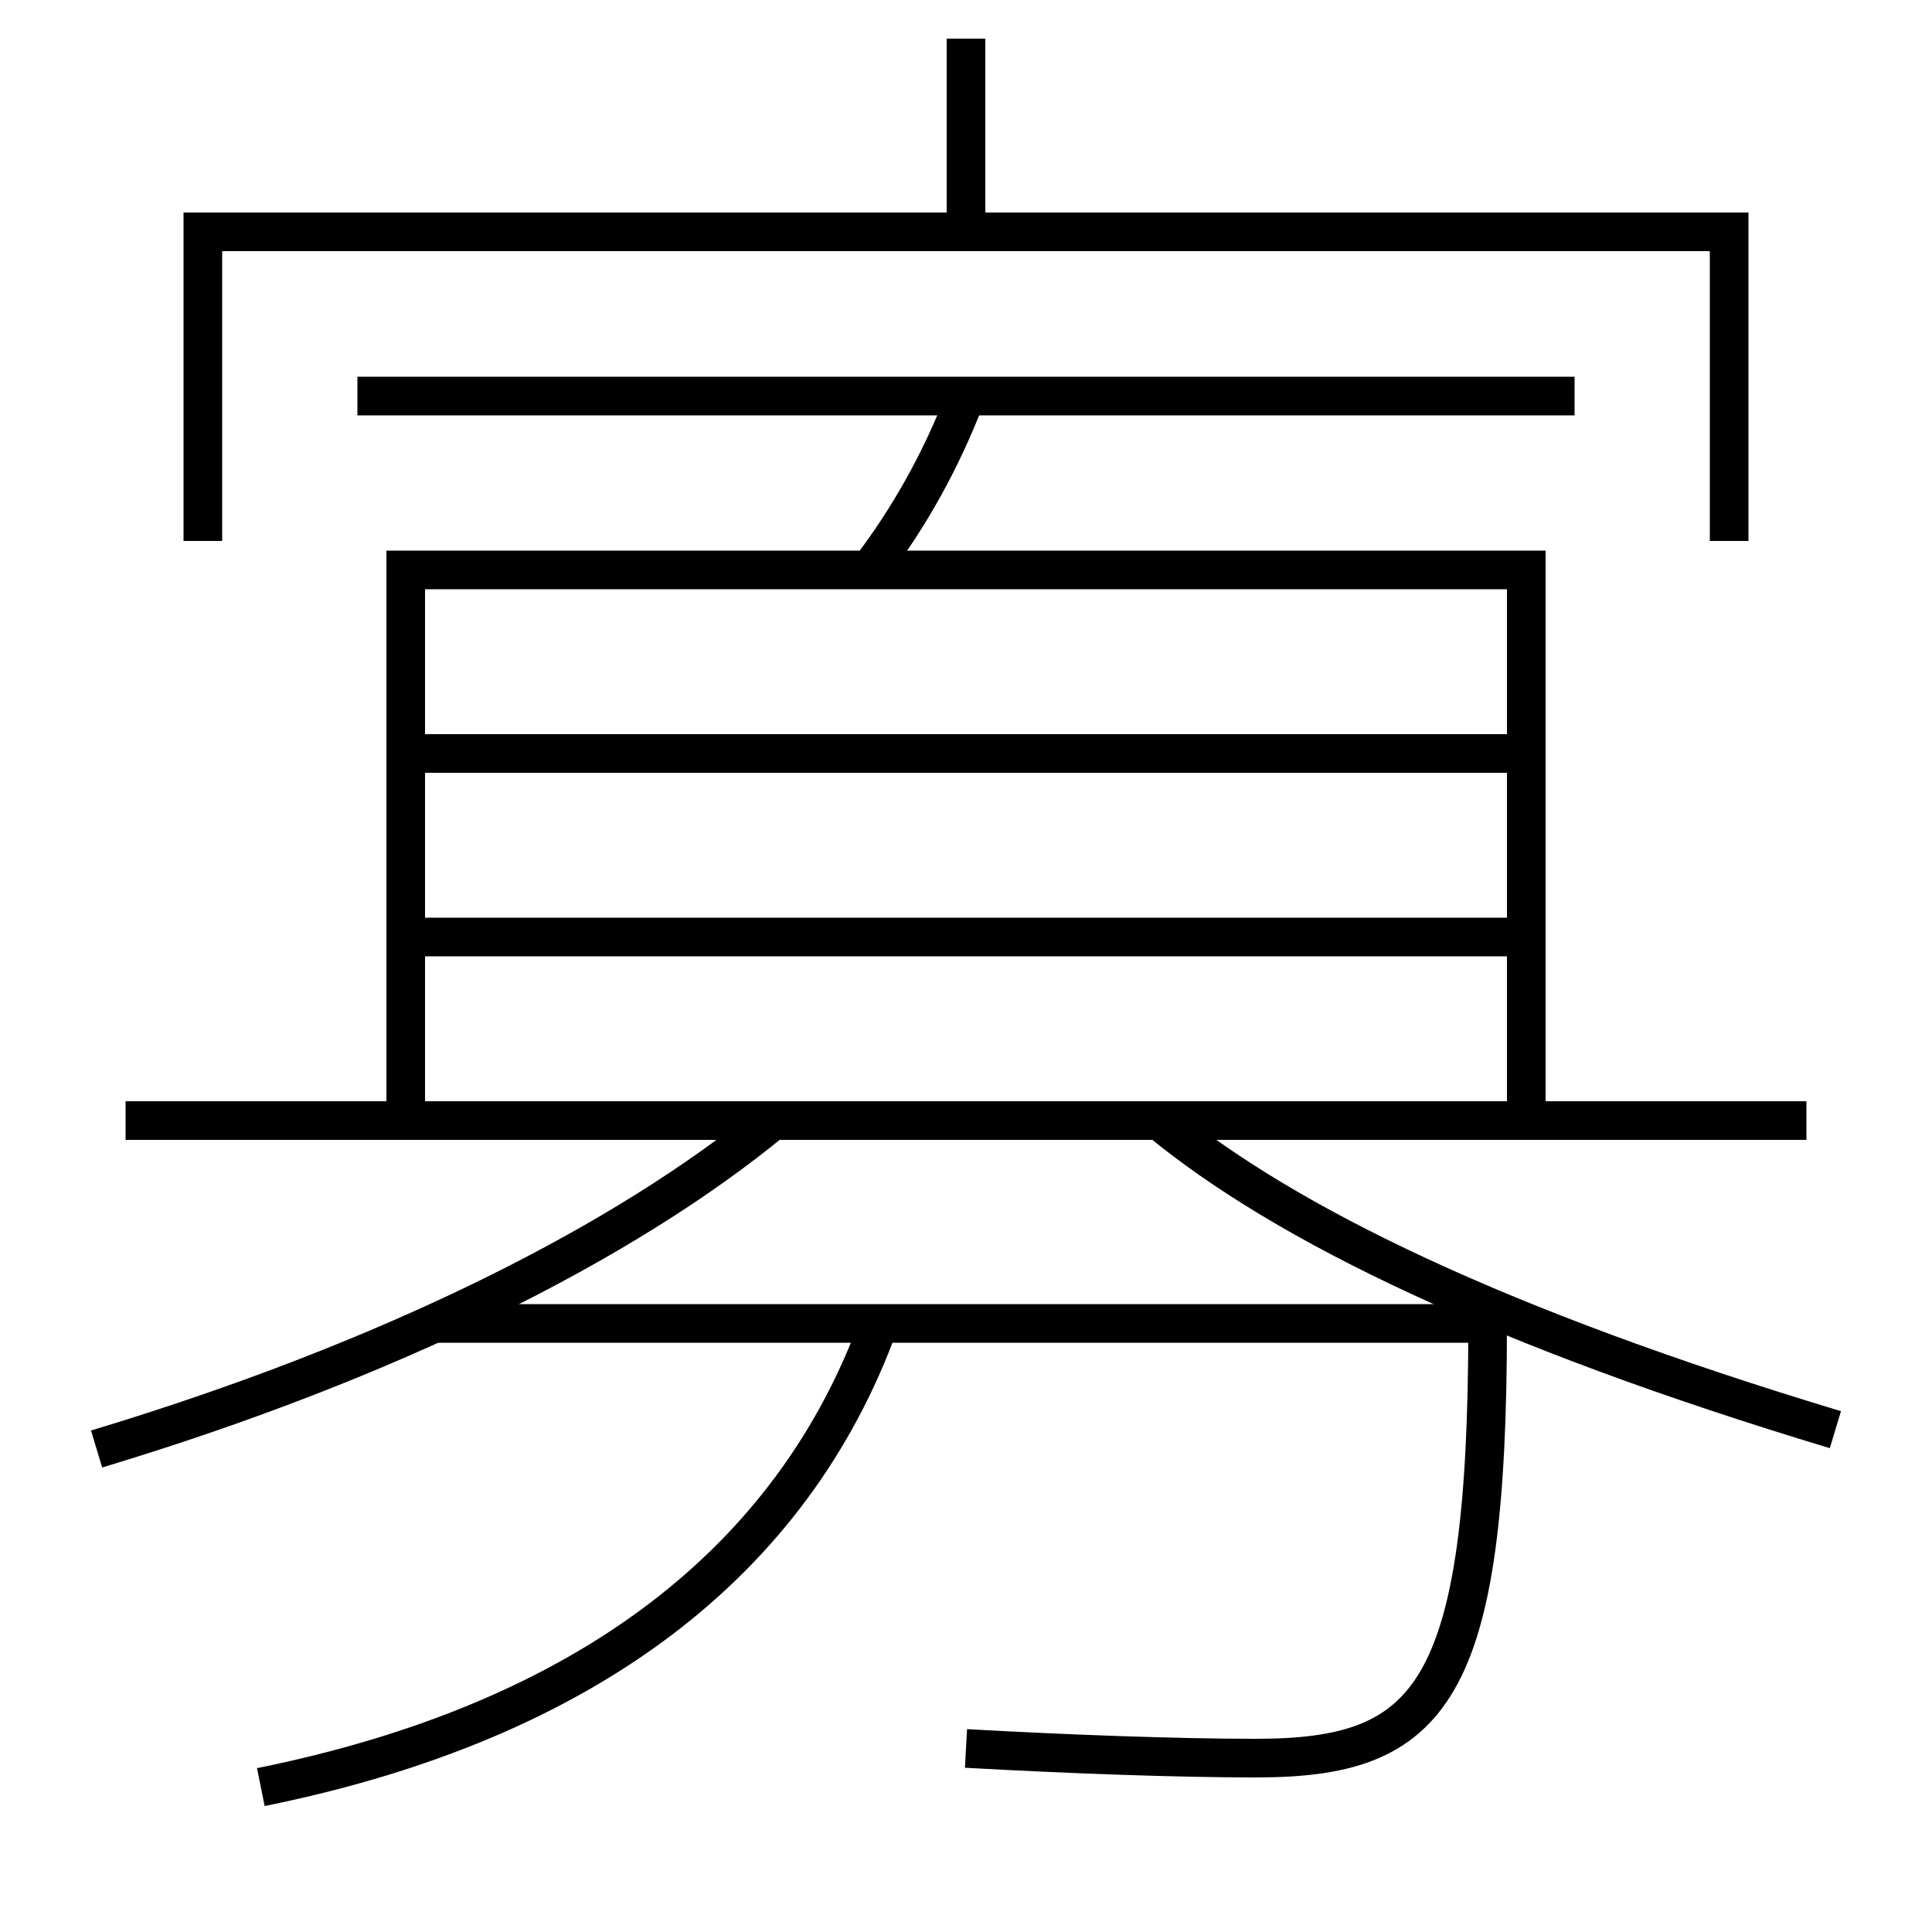 <?xml version='1.0' encoding='utf-8'?>
<svg xmlns="http://www.w3.org/2000/svg" height="100px" version="1.0" viewBox="0 0 100 100" width="100px" x="0px" y="0px">
<line fill="none" stroke="#000000" stroke-width="2" x1="18.5" x2="81.5" y1="20.5" y2="20.5" /><line fill="none" stroke="#000000" stroke-width="2" x1="50" x2="50" y1="11" y2="2" /><line fill="none" stroke="#000000" stroke-width="2" x1="21" x2="21" y1="28.5" y2="57" /><line fill="none" stroke="#000000" stroke-width="2" x1="6.5" x2="93.5" y1="58" y2="58" /><line fill="none" stroke="#000000" stroke-width="2" x1="22" x2="78" y1="39" y2="39" /><line fill="none" stroke="#000000" stroke-width="2" x1="22" x2="78" y1="48.5" y2="48.5" /><polyline fill="none" points="89.5,28 89.5,12 10.5,12 10.5,28" stroke="#000000" stroke-width="2" /><polyline fill="none" points="79,57 79,29.5 22,29.5" stroke="#000000" stroke-width="2" /><path d="M50,20.5 c-1.285,3.338 -2.926,6.282 -5,9" fill="none" stroke="#000000" stroke-width="2" /><path d="M5,75 c15.272,-4.604 27.373,-10.718 35,-17" fill="none" stroke="#000000" stroke-width="2" /><path d="M13.5,92.5 c16.896,-3.418 27.541,-11.702 32,-24" fill="none" stroke="#000000" stroke-width="2" /><path d="M22.5,68.5 h54.5 c0,19.241 -2.922,22.5 -12,22.5 c-4.032,0 -9.641,-0.202 -15,-0.5" fill="none" stroke="#000000" stroke-width="2" /><path d="M95,74 c-17.338,-5.228 -28.467,-10.618 -35,-16" fill="none" stroke="#000000" stroke-width="2" /></svg>